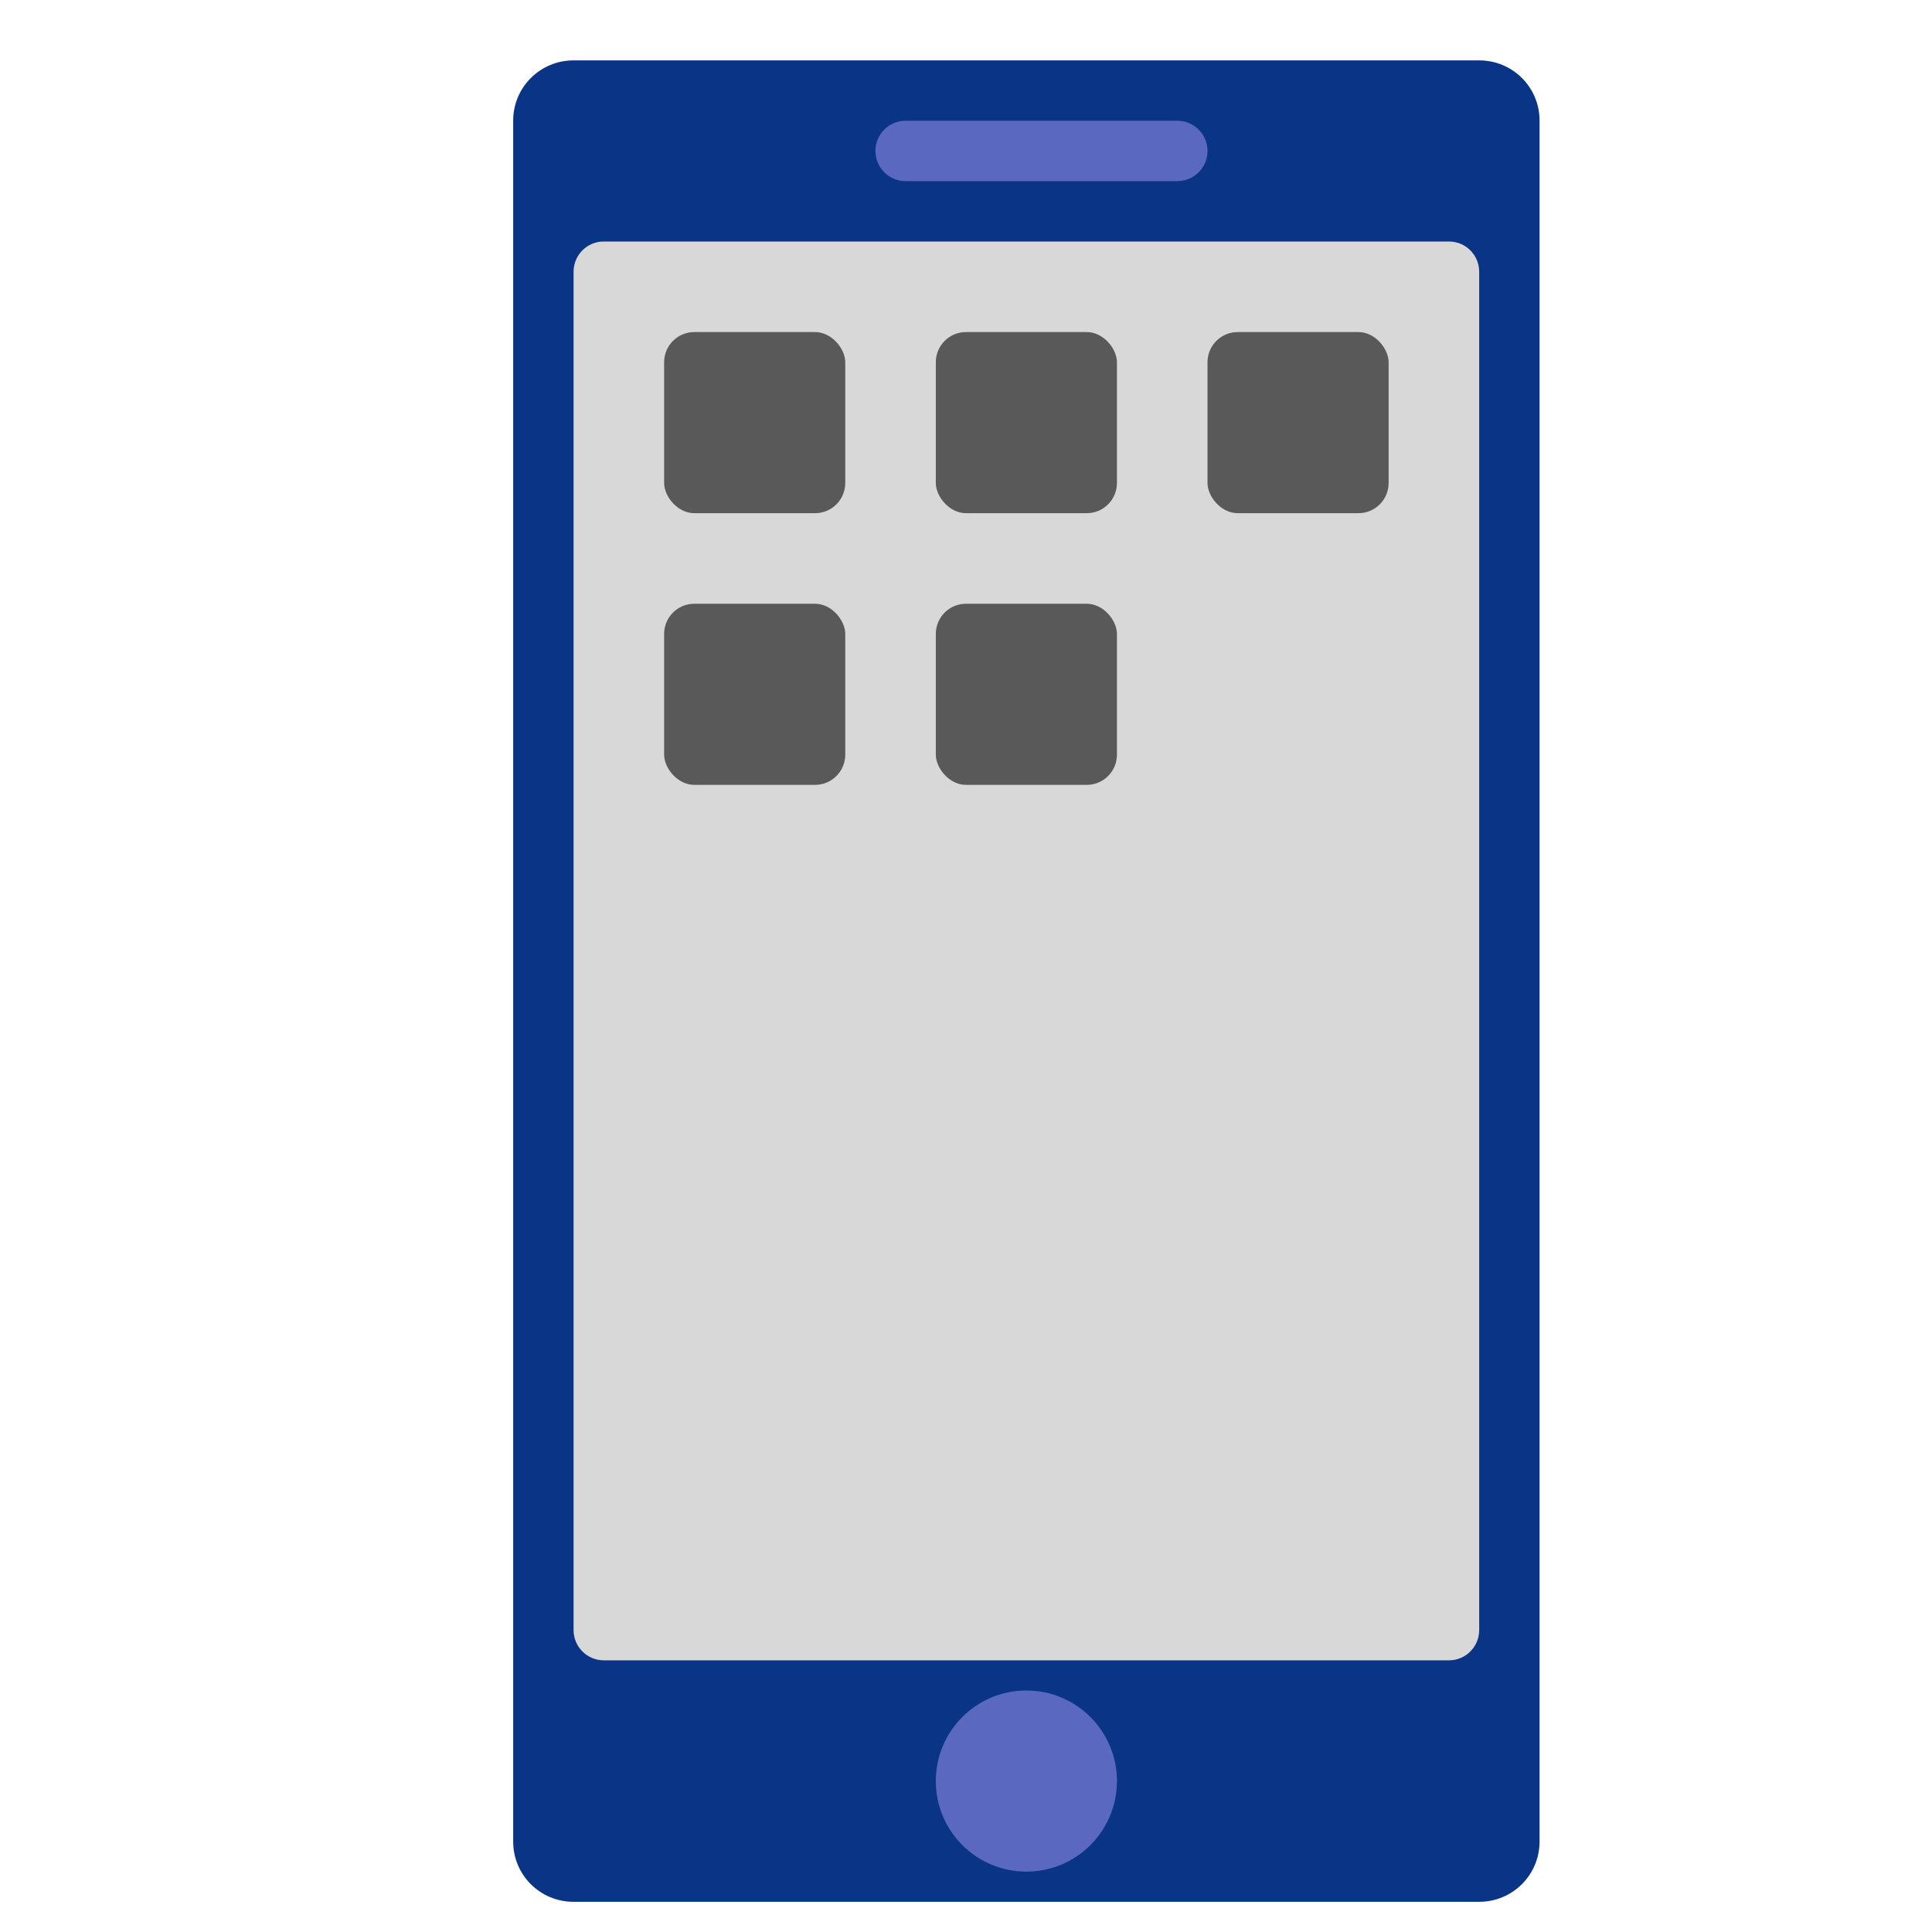 <svg xmlns="http://www.w3.org/2000/svg" width="64" height="64" viewBox="0 0 64 64">
  <g fill="none" fill-rule="evenodd">
    <path fill="#0A3586" d="M3.5,17.5 C3.5,16.395 4.386,15.5 5.495,15.5 L62.505,15.5 C63.607,15.5 64.5,16.392 64.5,17.5 L64.5,47.5 C64.5,48.605 63.614,49.5 62.505,49.5 L5.495,49.5 C4.393,49.5 3.5,48.608 3.5,47.5 L3.5,17.5 Z" transform="rotate(90 34 32.5)"/>
    <circle cx="34" cy="59" r="3" fill="#5B68C0" transform="rotate(90 34 59)"/>
    <path fill="#D8D8D8" d="M10.5,17.498 C10.5,16.947 10.95,16.5 11.503,16.5 L56.497,16.5 C57.051,16.5 57.5,16.947 57.5,17.498 L57.5,45.502 C57.5,46.053 57.05,46.5 56.497,46.5 L11.503,46.5 C10.949,46.5 10.5,46.053 10.5,45.502 L10.5,17.498 Z" transform="rotate(90 34 31.5)"/>
    <rect width="6" height="6" x="22" y="11" fill="#595959" rx="1"/>
    <rect width="6" height="6" x="31" y="11" fill="#595959" rx="1"/>
    <rect width="6" height="6" x="40" y="11" fill="#595959" rx="1"/>
    <rect width="6" height="6" x="22" y="20" fill="#595959" rx="1"/>
    <rect width="6" height="6" x="31" y="20" fill="#595959" rx="1"/>
    <path stroke="#5B68C0" stroke-linecap="round" stroke-linejoin="round" stroke-width="2" d="M30,5 L39,5"/>
  </g>
</svg>
